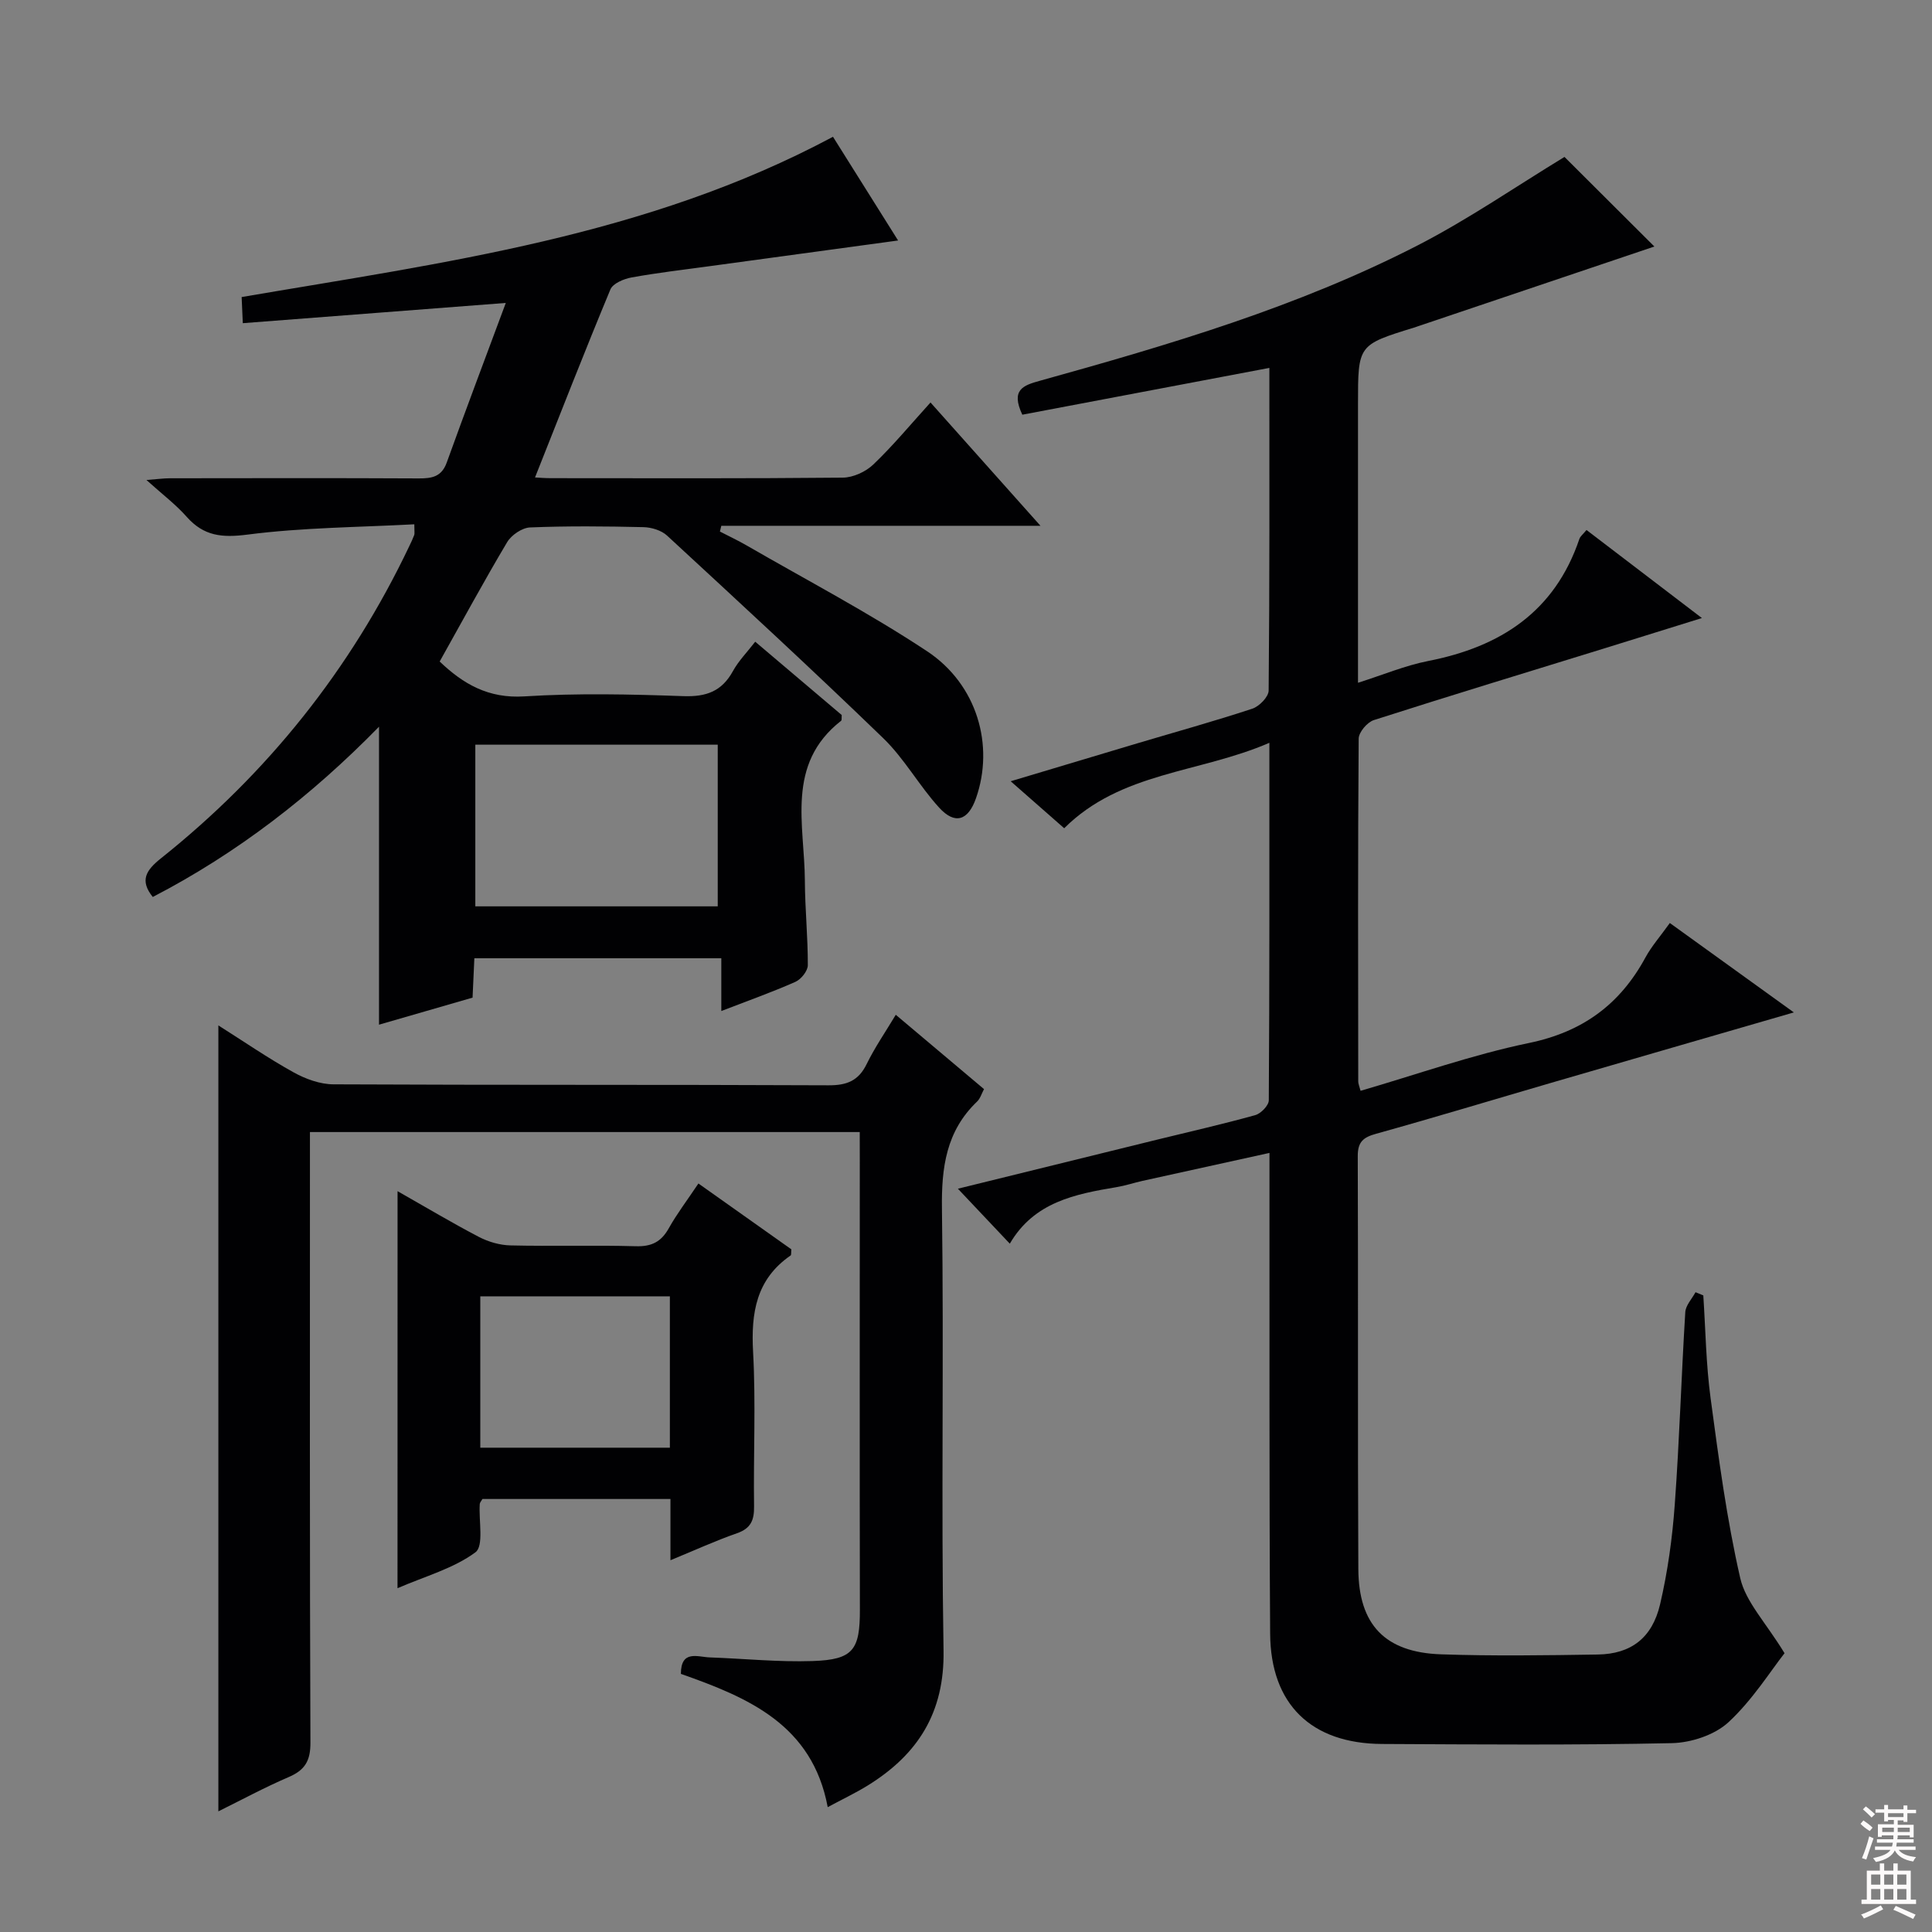 <svg enable-background="new 0 0 400 400" viewBox="0 0 400 400" xmlns="http://www.w3.org/2000/svg"><rect x="0" y="0" width="400" height="400" fill="#808080" stroke="none"/><g fill="#010103"><path d="m345.72 191.1c8.63 6.22 16.83 12.13 25.68 18.51-17.21 4.99-33.68 9.75-50.15 14.55-12.11 3.53-24.18 7.19-36.33 10.57-2.67.74-3.82 1.67-3.81 4.63.11 28.5-.03 57 .12 85.5.06 11.54 5.55 17.25 17.1 17.65 10.82.37 21.66.21 32.49.04 6.83-.11 11.24-3.4 12.88-10.38 1.58-6.76 2.54-13.73 3.04-20.65.97-13.27 1.36-26.58 2.18-39.86.09-1.41 1.38-2.75 2.12-4.12.54.22 1.07.44 1.61.66.47 7.1.56 14.24 1.51 21.28 1.68 12.48 3.33 25.01 6.14 37.26 1.13 4.92 5.28 9.16 9.17 15.54-2.93 3.72-6.63 9.68-11.6 14.28-2.86 2.65-7.73 4.25-11.73 4.34-19.99.43-39.99.27-59.99.17-14.66-.07-23.08-8.19-23.18-22.83-.21-31-.11-62-.14-92.99 0-1.96 0-3.92 0-6.55-9.21 2.03-17.76 3.9-26.3 5.79-1.78.4-3.53.99-5.33 1.29-8.62 1.44-17.11 3.09-22.13 11.71-3.81-4.03-7.17-7.6-10.75-11.38 13.71-3.38 27.51-6.77 41.3-10.17 6.77-1.66 13.57-3.2 20.28-5.07 1.17-.33 2.79-2 2.79-3.07.16-24.3.12-48.61.12-74.01-14.51 6.29-30.71 5.97-42.48 17.69-3.56-3.12-6.9-6.06-11.08-9.73 9.27-2.78 17.72-5.32 26.18-7.84 7.95-2.37 15.96-4.58 23.84-7.18 1.44-.47 3.38-2.45 3.39-3.76.21-22.15.15-44.3.15-66.8-17.33 3.28-34.3 6.5-51.15 9.69-2.45-5.2.22-6.08 3.65-7.03 26.74-7.43 53.38-15.28 78.17-28.01 10.58-5.44 20.45-12.26 30.43-18.33 5.71 5.69 12.14 12.11 18.61 18.55-15.43 5.21-31.44 10.61-47.46 16.01-.78.26-1.56.54-2.35.79-11.55 3.57-11.55 3.57-11.55 15.78v57.74c5.18-1.64 9.76-3.57 14.54-4.51 14.97-2.93 26.2-10.21 31.29-25.26.2-.58.8-1.02 1.48-1.86 7.72 5.89 15.34 11.71 23.89 18.23-7.18 2.23-13.54 4.22-19.9 6.19-16.02 4.95-32.06 9.82-48.03 14.94-1.36.44-3.12 2.51-3.13 3.84-.18 23.66-.12 47.33-.09 70.99 0 .47.23.95.48 1.92 11.65-3.38 23.09-7.46 34.87-9.9 11.12-2.3 18.84-7.99 24.12-17.72 1.27-2.33 3.06-4.35 5.04-7.12z"/><path d="m91.03 136.96c4.85 4.64 10.07 7.69 17.52 7.22 10.95-.69 21.99-.44 32.98-.05 4.7.16 7.91-1 10.2-5.16 1.18-2.15 2.97-3.96 4.63-6.11 6.13 5.2 12.08 10.24 17.91 15.18-.05.59.04 1.06-.13 1.19-11.52 9.01-7.55 21.56-7.5 33.16.03 5.81.63 11.63.61 17.44 0 1.19-1.39 2.93-2.57 3.45-4.83 2.14-9.82 3.91-15.34 6.04 0-3.78 0-7.15 0-10.92-17.21 0-33.93 0-51.13 0-.11 2.44-.23 5.03-.37 8.15-6.36 1.84-12.8 3.7-19.37 5.6 0-20.58 0-40.79 0-61.69-13.97 14.28-29.36 26.19-46.84 35.25-2.75-3.42-1.41-5.52 1.68-7.99 22.08-17.6 39.29-39.13 51.44-64.67.36-.75.72-1.5 1.01-2.28.11-.28.02-.64.02-2.22-11.55.62-23.12.66-34.51 2.13-5.29.68-9.06.33-12.61-3.67-2.29-2.59-5.1-4.71-8.34-7.63 2.14-.16 3.51-.36 4.88-.36 17.16-.02 34.33-.06 51.49.03 2.72.01 4.73-.32 5.8-3.28 3.92-10.87 8-21.68 12.23-33.05-18.77 1.44-36.41 2.8-54.45 4.19-.1-2.27-.17-3.85-.24-5.41 41.82-7.15 83.79-12.53 122.43-33.18 4.46 7.11 9.06 14.44 13.48 21.47-13.2 1.8-26.08 3.55-38.95 5.31-5.43.74-10.88 1.37-16.26 2.35-1.59.29-3.83 1.23-4.35 2.47-5.34 12.83-10.39 25.78-15.61 38.93.75.04 1.99.15 3.24.15 20.16.01 40.32.09 60.48-.11 2.15-.02 4.76-1.22 6.33-2.73 4.07-3.89 7.69-8.26 11.83-12.83 7.5 8.42 14.79 16.58 22.77 25.53-22.55 0-44.32 0-66.08 0-.1.4-.19.79-.29 1.19 1.84.95 3.72 1.83 5.5 2.86 12.51 7.23 25.36 13.96 37.39 21.92 10.42 6.9 13.95 19.55 10.13 30.43-1.62 4.64-4.35 5.55-7.64 1.94-4.13-4.53-7.17-10.11-11.55-14.35-14.7-14.22-29.74-28.08-44.77-41.96-1.18-1.09-3.22-1.71-4.88-1.75-7.83-.18-15.67-.26-23.49.06-1.65.07-3.86 1.57-4.74 3.05-4.76 7.99-9.19 16.18-13.97 24.71zm7.38 17.22v33.47h50.19c0-11.31 0-22.34 0-33.47-16.87 0-33.33 0-50.19 0z"/><path d="m178 234.38c-38.18 0-75.62 0-113.83 0v5.96c0 40.15-.06 80.3.1 120.46.02 3.75-1.13 5.67-4.47 7.11-4.97 2.13-9.75 4.72-14.59 7.11 0-54.22 0-108.08 0-162.72 5.3 3.35 10.29 6.79 15.56 9.71 2.48 1.38 5.5 2.48 8.29 2.49 34.15.17 68.31.04 102.46.2 3.8.02 6.22-.92 7.92-4.41 1.67-3.42 3.86-6.59 6.02-10.19 6.17 5.2 12.13 10.22 18.27 15.39-.5.93-.78 1.95-1.43 2.57-6.41 6.13-7.4 13.65-7.28 22.2.42 30.48-.18 60.98.33 91.46.22 12.88-5.33 21.54-15.7 27.95-2.53 1.56-5.23 2.84-8.28 4.48-3.19-17.1-16.5-22.7-30.4-27.59.01-5.04 3.46-3.5 5.99-3.41 7.1.25 14.21.99 21.3.75 8.4-.28 9.79-2.31 9.77-10.65-.06-30.99-.02-61.98-.02-92.97-.01-1.82-.01-3.63-.01-5.9z"/><path d="m82.31 246.62c5.94 3.37 11.32 6.59 16.86 9.48 1.96 1.02 4.33 1.7 6.53 1.75 8.65.2 17.31-.08 25.96.17 3.27.09 5.24-.92 6.81-3.73 1.7-3.03 3.83-5.82 6.13-9.26 6.55 4.64 12.97 9.19 19.24 13.63-.07.69.01 1.16-.15 1.27-7.13 4.92-8.22 11.87-7.77 19.99.58 10.62.05 21.3.2 31.95.04 2.86-.65 4.56-3.53 5.57-4.5 1.57-8.85 3.57-13.78 5.59 0-4.52 0-8.46 0-12.68-13.26 0-26.14 0-38.93 0-.26.47-.53.74-.55 1.03-.24 3.45.89 8.69-.9 10.01-4.52 3.34-10.34 4.93-16.13 7.43.01-27.51.01-54.37.01-82.2zm56.38 53.11c0-10.72 0-20.96 0-31.34-13.23 0-26.21 0-39.25 0v31.34z"/></g><path d="m385.2 377.6.6-.7c.6.4 1.3.9 1.9 1.5l-.6.7c-.8-.5-1.4-1-1.9-1.5zm.3 7.1c.6-1.4 1.1-2.9 1.5-4.5.3.1.6.3.9.4-.5 1.4-1 2.9-1.5 4.4zm.2-10.1.6-.6c.7.5 1.3 1.1 1.9 1.6l-.7.7c-.6-.6-1.2-1.2-1.8-1.7zm8.4-.8h.8v.9h1.8v.7h-1.8v1.8h-.8v-.3h-1.2v.9h3.3v2.6h-.8v-.4h-2.5c0 .3 0 .6-.1.8h3.4v.7h-3.5c0 .3-.1.6-.1.8h4v.7h-3.5c.7.9 1.9 1.3 3.6 1.5-.2.2-.4.5-.6.9-1.9-.3-3.2-1.1-3.8-2.3-.5 1.1-1.8 2-3.9 2.4-.2-.3-.4-.5-.6-.8 1.9-.4 3.1-.9 3.6-1.7h-3.2v-.7h3.5c.1-.2.1-.5.2-.8h-3.3v-.7h3.4c0-.2 0-.5 0-.8h-2.4v.3h-.8v-2.6h3.3v-.9h-1.2v.3h-.8v-1.8h-1.8v-.7h1.8v-.9h.8v.9h3.2zm-4.4 5.5h2.4c0-.3 0-.6 0-.9h-2.4zm1.2-3.1h3.2v-.8h-3.2zm4.4 2.2h-2.4v.9h2.5v-.9z" fill="#fcfafa"/><path d="m389.2 385.8h.9v1.5h1.9v-1.5h.9v1.5h2.7v6h1.1v.9h-11.3v-.9h1.1v-6h2.7zm.2 8.7.5.8c-1.2.6-2.5 1.3-4 1.9-.2-.3-.3-.6-.6-.8 1.6-.6 3-1.3 4.1-1.9zm-2-4.3h1.9v-2.1h-1.9zm0 3.1h1.9v-2.2h-1.9zm2.7-3.1h1.9v-2.1h-1.9zm0 3.1h1.9v-2.2h-1.9zm2.4 1.3c1.4.6 2.7 1.2 4.1 1.8l-.5.9c-1.5-.7-2.8-1.4-4.1-1.9zm2.2-6.5h-1.9v2.1h1.9zm-1.9 5.2h1.9v-2.2h-1.9z" fill="#fcfafa"/></svg>